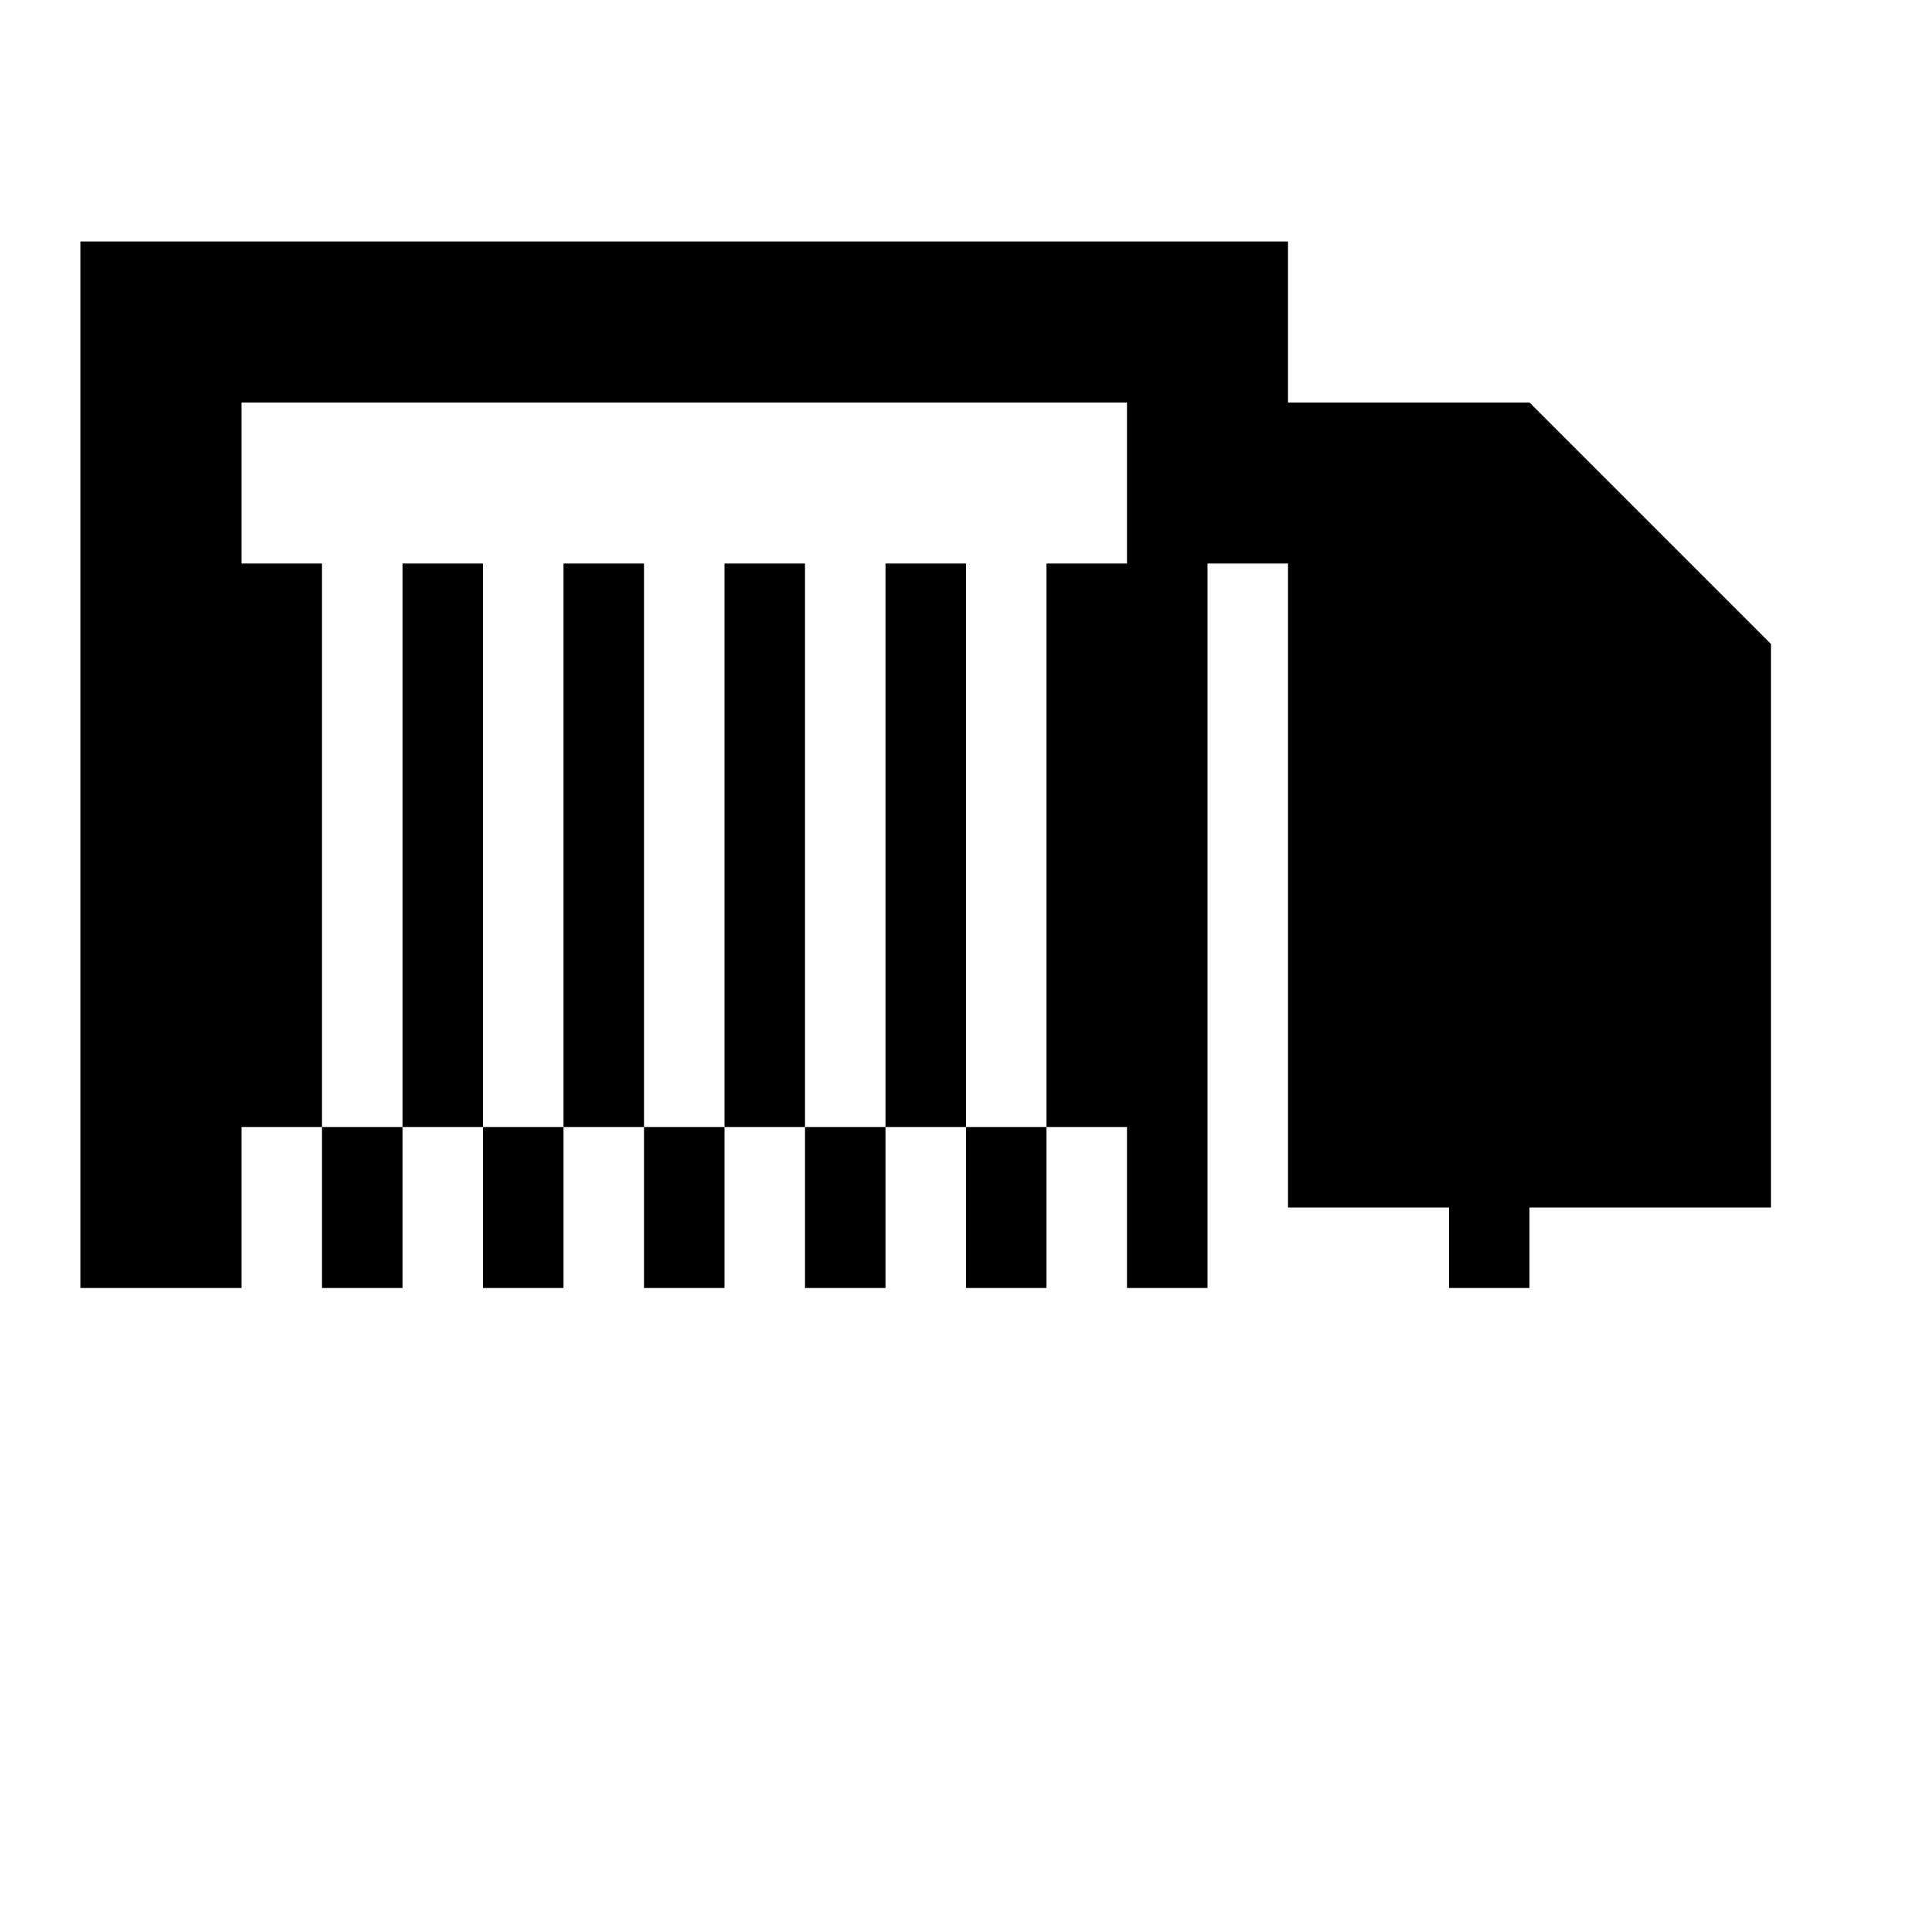 <svg width="24" height="24" viewBox="0 0 24 24" fill="none" xmlns="http://www.w3.org/2000/svg">
  <path d="M1 3h15v13H1V3zm2 2v9h11V5H3zm13 0h3l3 3v7h-6V5zm-1 2v9h1V7h-1zm-2 0v9h1V7h-1zm-2 0v9h1V7h-1zm-2 0v9h1V7h-1zm-2 0v9h1V7H7zm-2 0v9h1V7H5zm-2 0v9h1V7H3zm15 2h1v1h-1V9zm0 2h1v1h-1v-1zm0 2h1v1h-1v-1zm0 2h1v1h-1v-1z" fill="currentColor"/>
</svg>